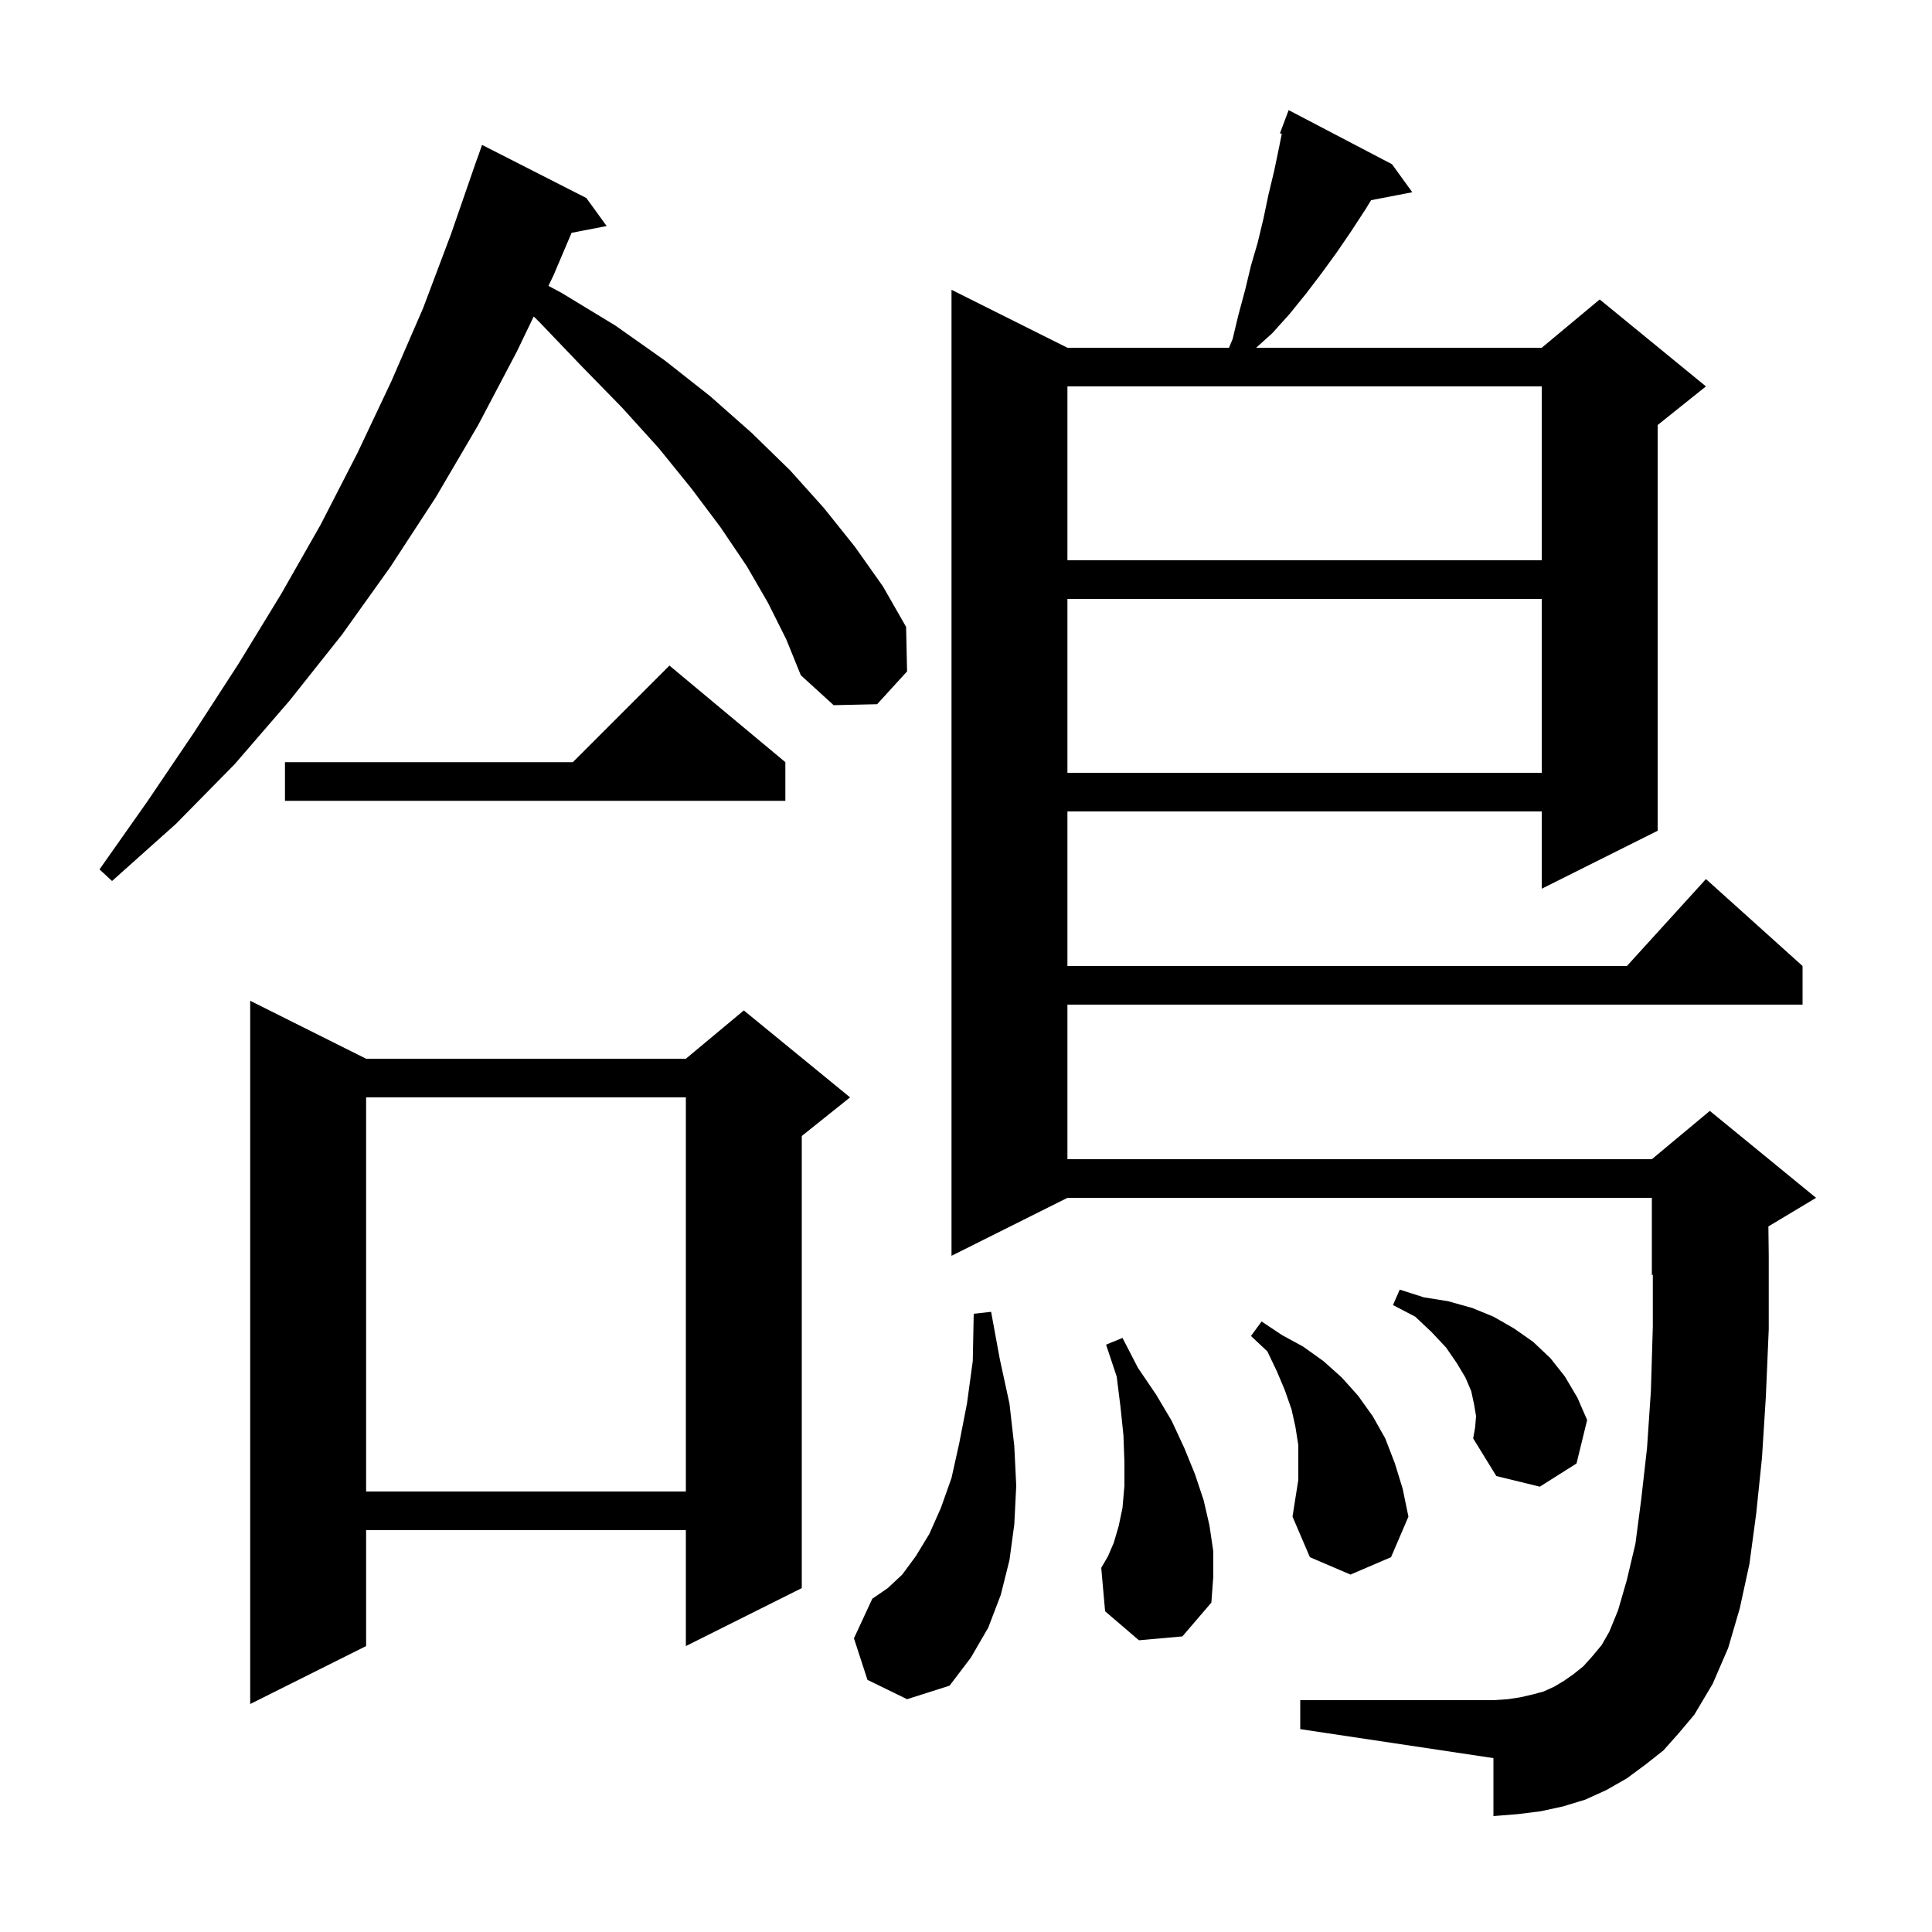<svg xmlns="http://www.w3.org/2000/svg" xmlns:xlink="http://www.w3.org/1999/xlink" version="1.1" baseProfile="full" viewBox="0 0 200 200" width="200" height="200">
<g fill="black">
<path d="M 172.2 181.2 L 170.3 182.7 L 168.4 184.1 L 166.3 185.3 L 164.1 186.3 L 161.8 187.0 L 159.5 187.5 L 157.1 187.8 L 154.6 188.0 L 154.6 182.0 L 134.6 179.0 L 134.6 176.0 L 154.6 176.0 L 156.1 175.9 L 157.4 175.7 L 158.7 175.4 L 159.8 175.1 L 160.9 174.6 L 161.9 174.0 L 162.9 173.3 L 163.9 172.5 L 164.8 171.5 L 165.8 170.3 L 166.6 168.9 L 167.5 166.7 L 168.4 163.6 L 169.3 159.8 L 169.9 155.2 L 170.5 149.9 L 170.9 144.0 L 171.1 137.3 L 171.1 131.958 L 171.0 132.0 L 171.0 124.0 L 110.5 124.0 L 98.5 130.0 L 98.5 30.0 L 110.5 36.0 L 127.225 36.0 L 127.6 35.1 L 128.2 32.6 L 128.9 30.0 L 129.5 27.5 L 130.2 25.1 L 130.8 22.6 L 131.3 20.2 L 131.9 17.7 L 132.4 15.3 L 132.69 13.852 L 132.5 13.8 L 133.4 11.4 L 144.1 17.0 L 146.2 19.9 L 141.934 20.723 L 141.4 21.6 L 139.9 23.9 L 138.4 26.1 L 136.8 28.3 L 135.2 30.4 L 133.5 32.5 L 131.7 34.5 L 130.033 36.0 L 159.6 36.0 L 165.6 31.0 L 176.6 40.0 L 171.6 44.0 L 171.6 86.0 L 159.6 92.0 L 159.6 84.0 L 110.5 84.0 L 110.5 100.0 L 168.418 100.0 L 176.6 91.0 L 186.6 100.0 L 186.6 104.0 L 110.5 104.0 L 110.5 120.0 L 171.0 120.0 L 177.0 115.0 L 188.0 124.0 L 183.063 126.962 L 183.1 130.0 L 183.1 137.6 L 182.8 144.6 L 182.4 150.9 L 181.8 156.7 L 181.1 161.9 L 180.1 166.5 L 178.9 170.6 L 177.3 174.3 L 175.4 177.5 L 173.8 179.4 Z M 37.9 109.6 L 71.0 109.6 L 77.0 104.6 L 88.0 113.6 L 83.0 117.6 L 83.0 164.4 L 71.0 170.4 L 71.0 158.4 L 37.9 158.4 L 37.9 170.4 L 25.9 176.4 L 25.9 103.6 Z M 89.8 173.9 L 88.4 169.6 L 90.3 165.5 L 91.9 164.4 L 93.4 163.0 L 94.8 161.1 L 96.2 158.8 L 97.4 156.1 L 98.5 153.0 L 99.3 149.4 L 100.1 145.3 L 100.7 140.9 L 100.8 136.0 L 102.6 135.8 L 103.5 140.7 L 104.5 145.3 L 105.0 149.7 L 105.2 153.8 L 105.0 157.8 L 104.5 161.5 L 103.6 165.1 L 102.3 168.5 L 100.5 171.6 L 98.3 174.5 L 93.9 175.9 Z M 117.9 169.8 L 114.4 166.8 L 114.0 162.3 L 114.7 161.1 L 115.3 159.7 L 115.8 158.0 L 116.2 156.1 L 116.4 153.8 L 116.4 151.4 L 116.3 148.6 L 116.0 145.7 L 115.6 142.5 L 114.5 139.2 L 116.2 138.5 L 117.8 141.6 L 119.7 144.4 L 121.3 147.1 L 122.6 149.9 L 123.7 152.6 L 124.6 155.3 L 125.2 157.9 L 125.6 160.6 L 125.6 163.2 L 125.4 165.9 L 122.4 169.4 Z M 134.4 149.6 L 134.1 147.7 L 133.7 145.9 L 133.0 143.9 L 132.2 142.0 L 131.2 139.9 L 129.5 138.3 L 130.6 136.8 L 132.7 138.2 L 134.9 139.4 L 137.0 140.9 L 138.9 142.6 L 140.6 144.5 L 142.1 146.6 L 143.4 148.9 L 144.4 151.5 L 145.2 154.1 L 145.8 157.0 L 144.0 161.2 L 139.8 163.0 L 135.6 161.2 L 133.8 157.0 L 134.4 153.2 Z M 37.9 113.6 L 37.9 154.4 L 71.0 154.4 L 71.0 113.6 Z M 152.8 146.6 L 152.6 145.4 L 152.3 144.0 L 151.7 142.6 L 150.8 141.1 L 149.7 139.5 L 148.2 137.9 L 146.5 136.3 L 144.2 135.1 L 144.9 133.5 L 147.4 134.3 L 149.9 134.7 L 152.4 135.4 L 154.6 136.3 L 156.7 137.5 L 158.7 138.9 L 160.5 140.6 L 162.0 142.5 L 163.3 144.7 L 164.3 147.0 L 163.2 151.5 L 159.4 153.9 L 154.9 152.8 L 152.5 148.9 L 152.7 147.8 Z M 79.5 62.4 L 77.3 58.6 L 74.6 54.6 L 71.6 50.6 L 68.2 46.4 L 64.4 42.2 L 60.2 37.9 L 55.8 33.3 L 55.25 32.762 L 53.5 36.4 L 49.5 44.0 L 45.1 51.5 L 40.4 58.7 L 35.4 65.7 L 30.0 72.5 L 24.3 79.1 L 18.2 85.3 L 11.6 91.2 L 10.3 90.0 L 15.3 82.9 L 20.1 75.8 L 24.7 68.7 L 29.1 61.5 L 33.2 54.3 L 37.0 46.9 L 40.5 39.5 L 43.8 31.9 L 46.7 24.2 L 49.4 16.4 L 49.412 16.404 L 49.9 15.0 L 60.7 20.5 L 62.8 23.4 L 59.17 24.101 L 57.3 28.5 L 56.774 29.593 L 58.1 30.3 L 63.7 33.7 L 68.8 37.3 L 73.5 41.0 L 77.8 44.8 L 81.8 48.7 L 85.3 52.6 L 88.5 56.6 L 91.4 60.7 L 93.8 64.9 L 93.9 69.5 L 90.8 72.9 L 86.3 73.0 L 82.9 69.9 L 81.4 66.2 Z M 81.3 78.9 L 81.3 82.9 L 29.5 82.9 L 29.5 78.9 L 59.3 78.9 L 69.3 68.9 Z M 110.5 62.0 L 110.5 80.0 L 159.6 80.0 L 159.6 62.0 Z M 110.5 40.0 L 110.5 58.0 L 159.6 58.0 L 159.6 40.0 Z " />
</g>
</svg>
